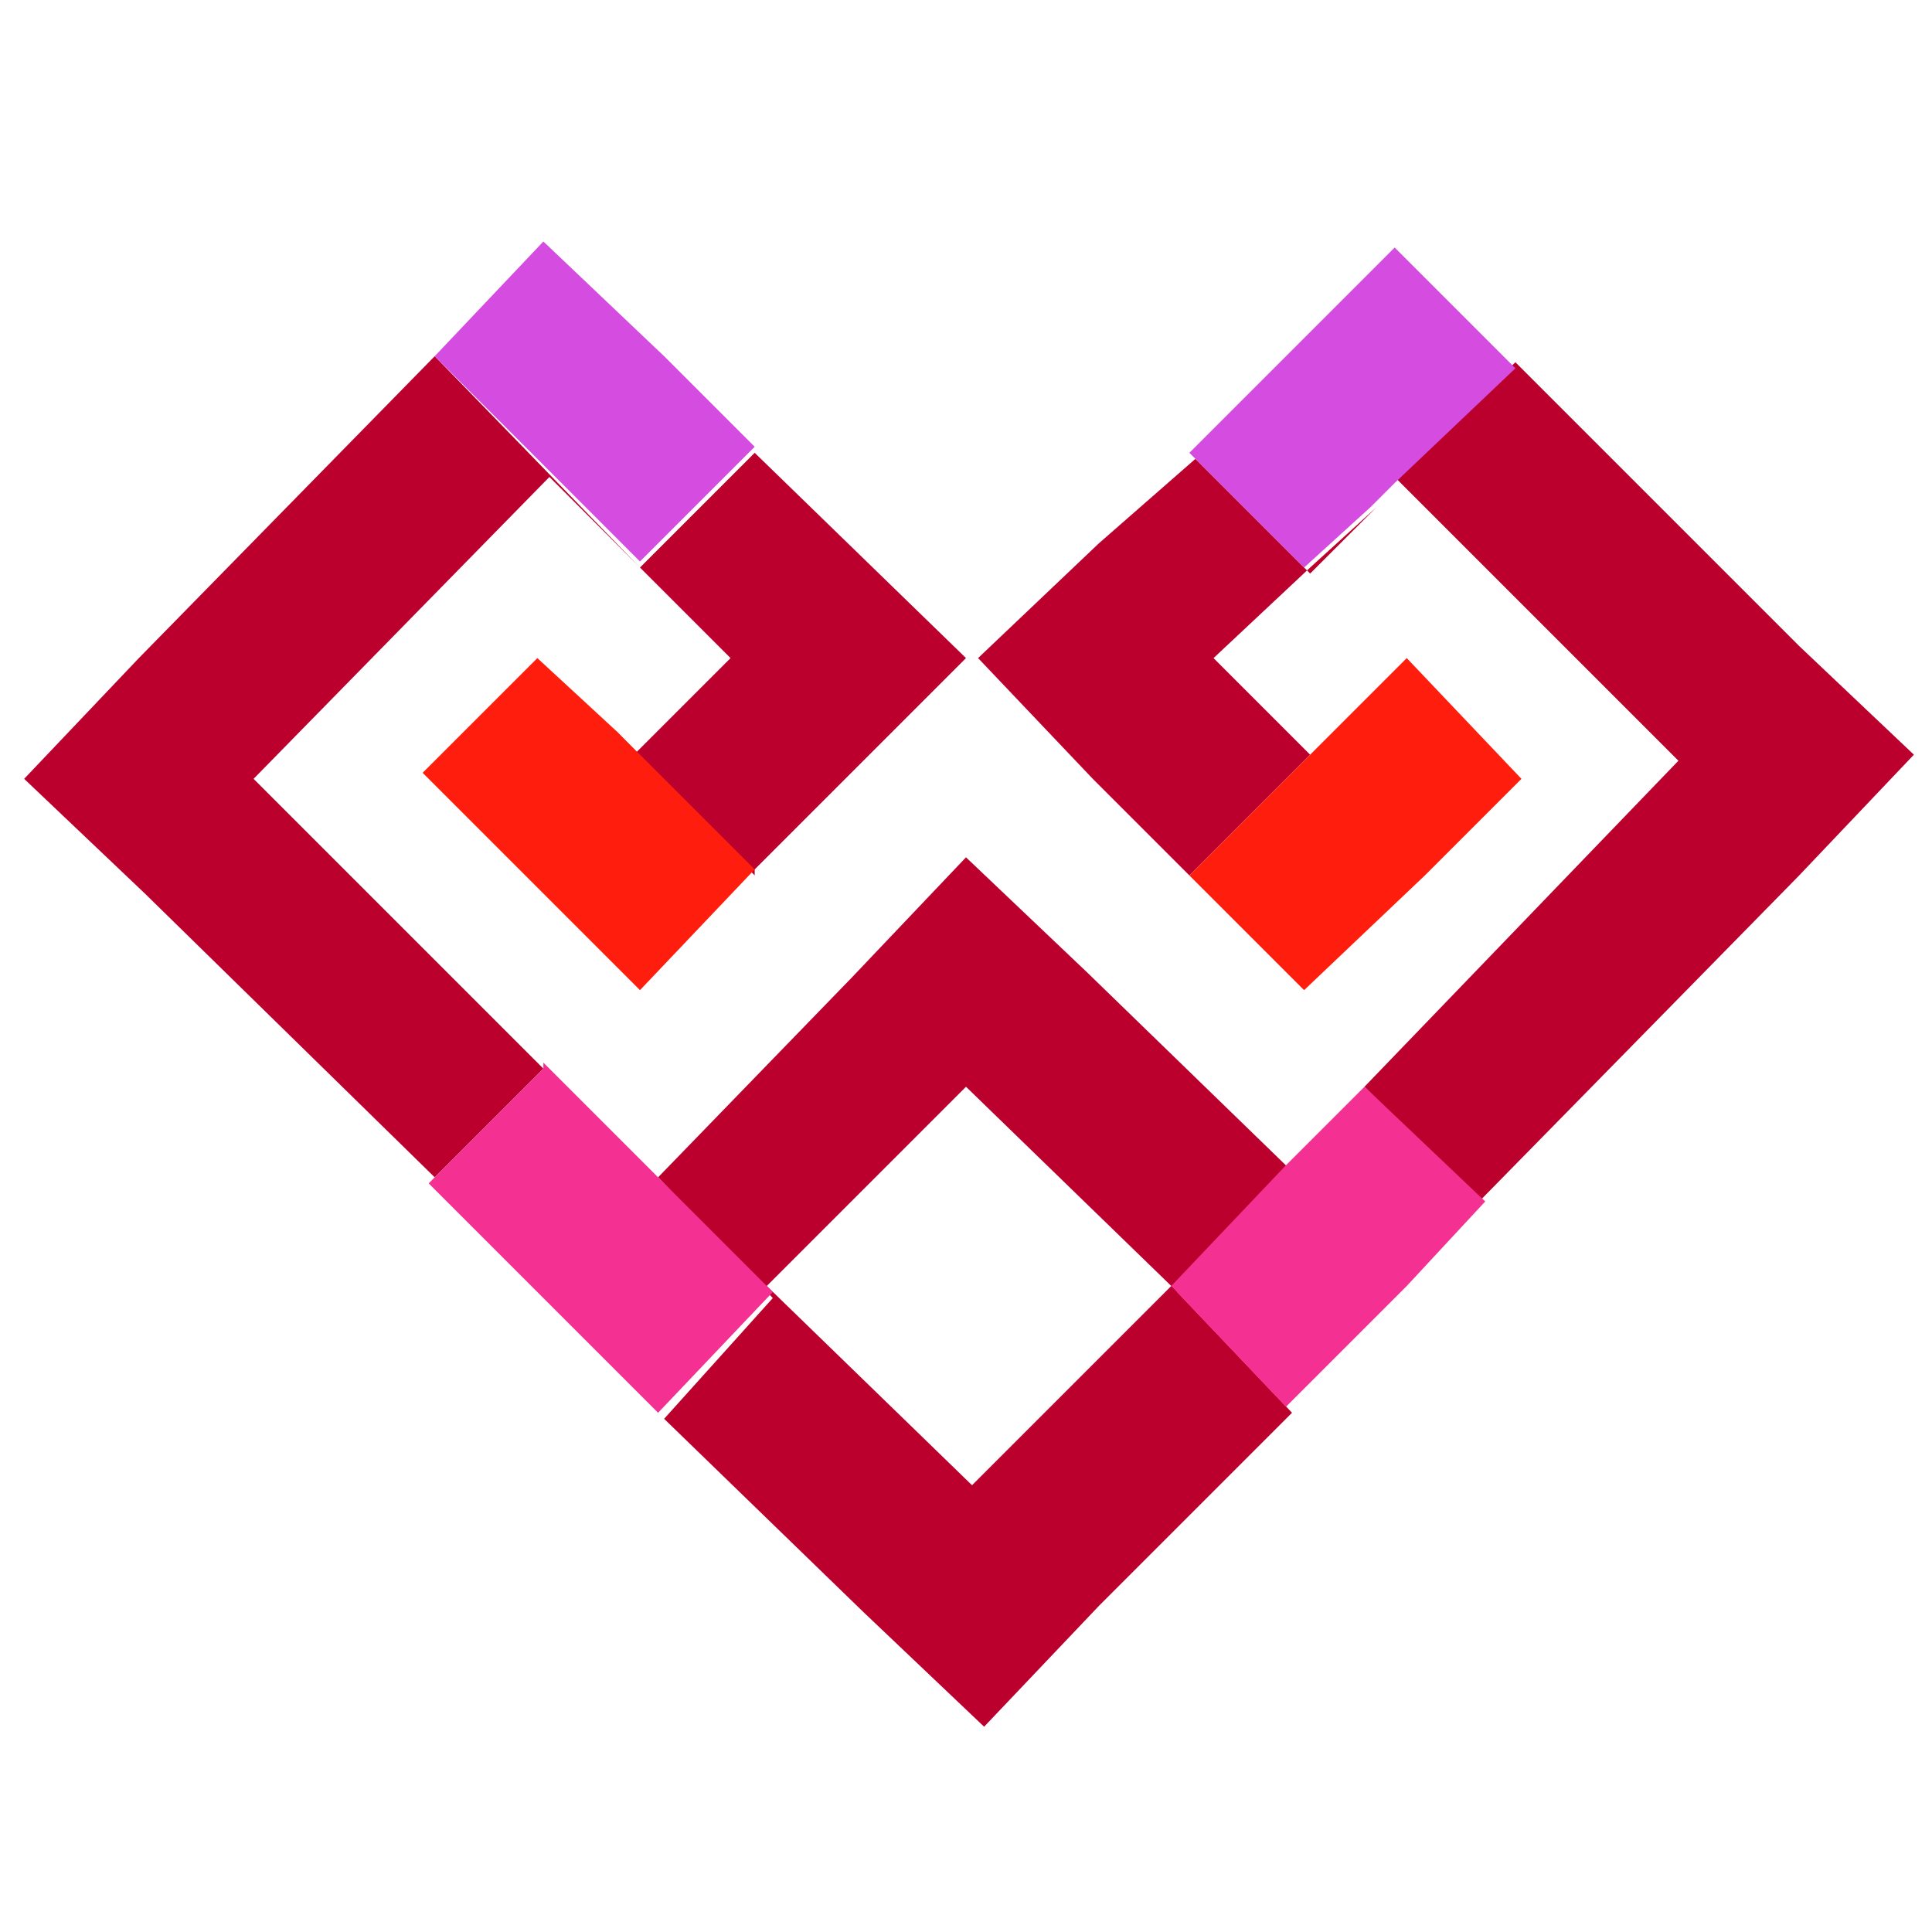 <?xml version="1.0" encoding="utf-8"?>
<!-- Generator: Adobe Illustrator 26.3.0, SVG Export Plug-In . SVG Version: 6.00 Build 0)  -->
<svg version="1.1" id="Capa_1" xmlns="http://www.w3.org/2000/svg" xmlns:xlink="http://www.w3.org/1999/xlink" x="0px" y="0px"
	 viewBox="0 0 32 32" style="enable-background:new 0 0 32 32;" xml:space="preserve">
<style type="text/css">
	.st0{fill:#BC002D;}
	.st1{fill:#F43192;}
	.st2{fill:#FF1E0D;}
	.st3{fill:#D54CE0;}
</style>
<g>
	<path class="st0" d="M16.1,24.6l-3.4-3.3l3.3-3.3l3.4,3.3L16.1,24.6z M10.2,12.1l2.3,2.4l0-0.1l2.9-2.9l0,0l0.6-0.6l-3.5-3.4
		l-1.9,1.9L7.2,5.9l0,0l-4.9,5l-1.9,2l2,1.9l4.8,4.7L9,17.7l0,0l-4.8-4.8l4.9-5l3,3l-1.6,1.6L10.2,12.1z M23.3,10.9l-1.6,1.6
		l-1.6-1.6l1.6-1.5l1.1-1l-1.1,1.1l-1.9-1.9L18.2,9l-2,1.9l1.9,2l1.6,1.6L23.3,10.9L23.3,10.9z M29.8,10.7l-4.2-4.2l-0.5-0.5l-2,1.9
		l0.4,0.4l4.3,4.3L22.6,18l1.9,1.9l5.3-5.4l1.9-2L29.8,10.7z M18,16.1l-2-1.9l-1.9,2l-3.2,3.3l1.9,2l-1.8,2l3.3,3.2l2,1.9l1.9-2
		l3.2-3.2l-1.9-2l1.9-2L18,16.1z"/>
	<polygon class="st1" points="12.8,21.4 10.9,23.4 7.1,19.6 9,17.7 9,17.6 10.8,19.4 10.8,19.4 	"/>
	<polygon class="st1" points="24.6,19.9 23.3,21.3 21.4,23.2 21.3,23.3 19.4,21.3 21.3,19.3 21.3,19.3 22.6,18 	"/>
	<polygon class="st2" points="25.2,12.9 23.6,14.5 21.6,16.4 19.7,14.5 23.3,10.9 	"/>
	<polygon class="st2" points="12.5,14.4 10.6,16.4 8.6,14.4 7,12.8 8.9,10.9 10.2,12.1 	"/>
	<polygon class="st3" points="12.5,7.4 10.6,9.3 7.2,5.9 9,4 11,5.9 	"/>
	<polygon class="st3" points="25.1,6.1 23.1,8 23.1,8 22.7,8.4 21.6,9.4 19.7,7.5 19.8,7.4 21.1,6.1 23.1,4.1 25.1,6.1 	"/>
	<polygon class="st3" points="23.1,8 23.1,8 22.7,8.4 	"/>
</g>
</svg>
